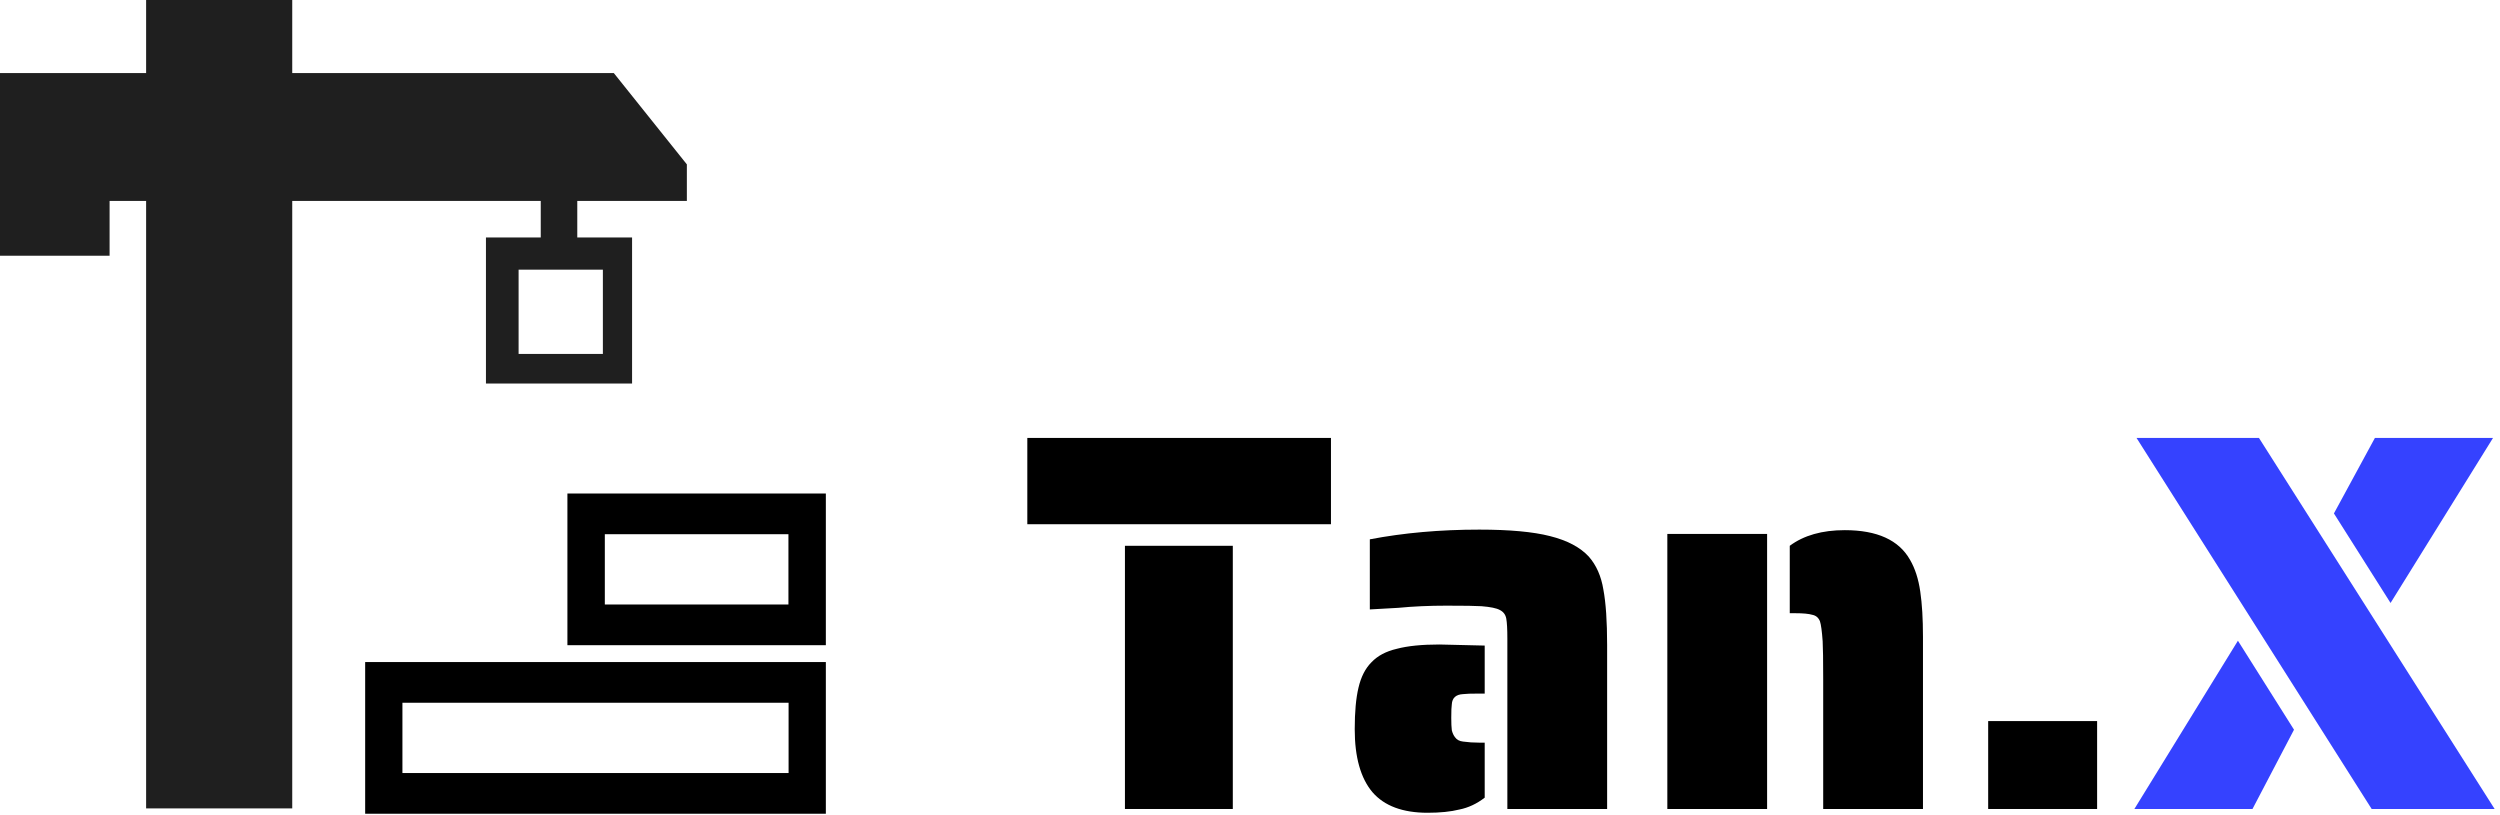 <svg width="445" height="145" viewBox="0 0 445 145" fill="none" xmlns="http://www.w3.org/2000/svg">
<path d="M380.302 77.952H402.094L444.046 144H422.158L380.302 77.952ZM415.438 91.392L422.734 77.952H443.758L425.518 107.328L415.438 91.392ZM398.35 114.048L408.334 129.888L400.942 144H379.918L398.35 114.048Z" fill="#3542FF"/>
<path d="M353.895 128.352H373.287V144H353.895V128.352Z" fill="black"/>
<path d="M324.529 120.864C324.529 117.472 324.497 115.232 324.433 114.144C324.305 112.352 324.145 111.168 323.953 110.592C323.697 109.952 323.249 109.568 322.609 109.44C321.969 109.248 320.945 109.152 319.537 109.152H318.577V97.152C321.073 95.296 324.337 94.368 328.369 94.368C334.129 94.368 338.001 96.128 339.985 99.648C340.881 101.184 341.489 103.072 341.809 105.312C342.129 107.488 342.289 110.176 342.289 113.376V144H324.529V120.864ZM296.785 95.04H314.545V144H296.785V95.04Z" fill="black"/>
<path d="M268.309 113.664C268.309 112 268.245 110.816 268.117 110.112C267.989 109.408 267.605 108.896 266.965 108.576C266.389 108.256 265.301 108.032 263.701 107.904C262.741 107.84 260.661 107.808 257.461 107.808C254.389 107.808 251.541 107.936 248.917 108.192L243.829 108.48V96.001C249.845 94.849 256.341 94.272 263.317 94.272C268.693 94.272 272.885 94.656 275.893 95.424C278.965 96.192 281.269 97.409 282.805 99.073C284.149 100.608 285.013 102.56 285.397 104.928C285.845 107.296 286.069 110.592 286.069 114.816V144H268.309V113.664ZM254.101 144.672C249.685 144.672 246.421 143.456 244.309 141.024C242.197 138.528 241.141 134.784 241.141 129.792C241.141 126.72 241.365 124.256 241.813 122.4C242.261 120.48 243.029 118.976 244.117 117.888C245.205 116.736 246.709 115.936 248.629 115.488C250.549 114.976 253.077 114.72 256.213 114.72L264.277 114.912V123.456H263.317C261.845 123.456 260.885 123.488 260.437 123.552C259.157 123.616 258.485 124.224 258.421 125.376C258.357 125.76 258.325 126.56 258.325 127.776C258.325 128.736 258.357 129.472 258.421 129.984C258.549 130.496 258.741 130.912 258.997 131.232C259.317 131.68 259.797 131.936 260.437 132C261.333 132.128 262.293 132.192 263.317 132.192H264.277V141.984C262.869 143.072 261.365 143.776 259.765 144.096C258.229 144.48 256.341 144.672 254.101 144.672Z" fill="black"/>
<path d="M182.863 77.952H236.911V93.312H182.863V77.952ZM200.239 97.152H219.439V144H200.239V97.152Z" fill="black"/>
<path d="M147 117.845V144.845H65V117.845H147ZM71.632 137.601H140.368V125.089H71.632V137.601Z" fill="black"/>
<path d="M147 87.845V114.845H101V87.845H147ZM107.658 107.601H140.342V95.089H107.658V107.601Z" fill="black"/>
<path d="M52.019 13.005H109.258L122.262 29.26V35.763H102.756V42.265H112.509V68.273H86.5V42.265H96.253V35.763H52.019V143.896H26.009V35.763H19.507V45.516H0V13.005H26.009V0H52.019V13.005ZM92.311 48V63H107.312V48H92.311Z" fill="#1F1F1F"/>
</svg>
